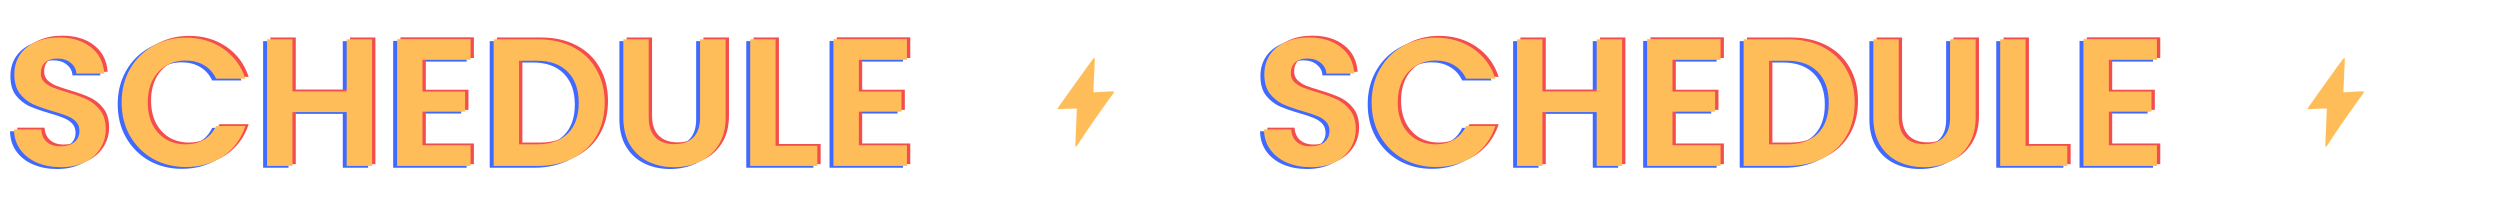 <svg width="1378" height="113" viewBox="0 0 1378 113" fill="none" xmlns="http://www.w3.org/2000/svg">
<path d="M31.438 93.163C26.571 93.163 22.171 92.33 18.238 90.663C14.371 88.997 11.304 86.597 9.037 83.463C6.771 80.33 5.604 76.63 5.537 72.363H20.538C20.738 75.23 21.738 77.497 23.538 79.163C25.404 80.83 27.938 81.663 31.137 81.663C34.404 81.663 36.971 80.897 38.837 79.363C40.704 77.763 41.638 75.697 41.638 73.163C41.638 71.097 41.004 69.397 39.737 68.063C38.471 66.73 36.871 65.697 34.938 64.963C33.071 64.163 30.471 63.297 27.137 62.363C22.604 61.03 18.904 59.73 16.038 58.463C13.238 57.13 10.804 55.163 8.738 52.563C6.737 49.897 5.737 46.363 5.737 41.963C5.737 37.83 6.771 34.23 8.838 31.163C10.904 28.097 13.804 25.763 17.538 24.163C21.271 22.497 25.538 21.663 30.337 21.663C37.538 21.663 43.371 23.43 47.837 26.963C52.371 30.43 54.871 35.297 55.337 41.563H39.938C39.804 39.163 38.771 37.197 36.837 35.663C34.971 34.063 32.471 33.263 29.337 33.263C26.604 33.263 24.404 33.963 22.738 35.363C21.137 36.763 20.337 38.797 20.337 41.463C20.337 43.33 20.938 44.897 22.137 46.163C23.404 47.363 24.938 48.363 26.738 49.163C28.604 49.897 31.204 50.763 34.538 51.763C39.071 53.097 42.771 54.43 45.638 55.763C48.504 57.097 50.971 59.097 53.038 61.763C55.104 64.43 56.138 67.93 56.138 72.263C56.138 75.997 55.171 79.463 53.237 82.663C51.304 85.863 48.471 88.43 44.737 90.363C41.004 92.23 36.571 93.163 31.438 93.163ZM64.875 57.463C64.875 50.597 66.408 44.463 69.475 39.063C72.608 33.597 76.842 29.363 82.175 26.363C87.575 23.297 93.608 21.763 100.275 21.763C108.075 21.763 114.908 23.763 120.775 27.763C126.642 31.763 130.742 37.297 133.075 44.363H116.975C115.375 41.03 113.108 38.53 110.175 36.863C107.308 35.197 103.975 34.363 100.175 34.363C96.108 34.363 92.475 35.33 89.275 37.263C86.142 39.13 83.675 41.797 81.875 45.263C80.142 48.73 79.275 52.797 79.275 57.463C79.275 62.063 80.142 66.13 81.875 69.663C83.675 73.13 86.142 75.83 89.275 77.763C92.475 79.63 96.108 80.563 100.175 80.563C103.975 80.563 107.308 79.73 110.175 78.063C113.108 76.33 115.375 73.797 116.975 70.463H133.075C130.742 77.597 126.642 83.163 120.775 87.163C114.975 91.097 108.142 93.063 100.275 93.063C93.608 93.063 87.575 91.563 82.175 88.563C76.842 85.497 72.608 81.263 69.475 75.863C66.408 70.463 64.875 64.33 64.875 57.463ZM202.933 22.663V92.463H188.933V62.763H159.033V92.463H145.033V22.663H159.033V51.363H188.933V22.663H202.933ZM230.713 33.963V51.463H254.213V62.563H230.713V81.063H257.213V92.463H216.713V22.563H257.213V33.963H230.713ZM294.335 22.663C301.668 22.663 308.102 24.097 313.635 26.963C319.235 29.83 323.535 33.93 326.535 39.263C329.602 44.53 331.135 50.663 331.135 57.663C331.135 64.663 329.602 70.797 326.535 76.063C323.535 81.263 319.235 85.297 313.635 88.163C308.102 91.03 301.668 92.463 294.335 92.463H269.935V22.663H294.335ZM293.835 80.563C301.168 80.563 306.835 78.563 310.835 74.563C314.835 70.563 316.835 64.93 316.835 57.663C316.835 50.397 314.835 44.73 310.835 40.663C306.835 36.53 301.168 34.463 293.835 34.463H283.935V80.563H293.835ZM355.415 22.663V65.863C355.415 70.597 356.648 74.23 359.115 76.763C361.582 79.23 365.048 80.463 369.515 80.463C374.048 80.463 377.548 79.23 380.015 76.763C382.482 74.23 383.715 70.597 383.715 65.863V22.663L397.815 22.663V65.763C397.815 71.697 396.515 76.73 393.915 80.863C391.382 84.93 387.948 87.997 383.615 90.063C379.348 92.13 374.582 93.163 369.315 93.163C364.115 93.163 359.382 92.13 355.115 90.063C350.915 87.997 347.582 84.93 345.115 80.863C342.648 76.73 341.415 71.697 341.415 65.763V22.663H355.415ZM425.341 81.363H448.341V92.463H411.341V22.663H425.341V81.363ZM471.24 33.963V51.463H494.74V62.563H471.24V81.063H497.74V92.463H457.24V22.563H497.74V33.963H471.24Z" fill="#3F69FF"/>
<path d="M35.438 91.163C30.571 91.163 26.171 90.33 22.238 88.663C18.371 86.997 15.304 84.597 13.037 81.463C10.771 78.33 9.604 74.63 9.537 70.363H24.538C24.738 73.23 25.738 75.497 27.538 77.163C29.404 78.83 31.938 79.663 35.138 79.663C38.404 79.663 40.971 78.897 42.837 77.363C44.704 75.763 45.638 73.697 45.638 71.163C45.638 69.097 45.004 67.397 43.737 66.063C42.471 64.73 40.871 63.697 38.938 62.963C37.071 62.163 34.471 61.297 31.137 60.363C26.604 59.03 22.904 57.73 20.038 56.463C17.238 55.13 14.804 53.163 12.738 50.563C10.738 47.897 9.738 44.363 9.738 39.963C9.738 35.83 10.771 32.23 12.838 29.163C14.904 26.097 17.804 23.763 21.538 22.163C25.271 20.497 29.538 19.663 34.337 19.663C41.538 19.663 47.371 21.43 51.837 24.963C56.371 28.43 58.871 33.297 59.337 39.563H43.938C43.804 37.163 42.771 35.197 40.837 33.663C38.971 32.063 36.471 31.263 33.337 31.263C30.604 31.263 28.404 31.963 26.738 33.363C25.137 34.763 24.337 36.797 24.337 39.463C24.337 41.33 24.938 42.897 26.137 44.163C27.404 45.363 28.938 46.363 30.738 47.163C32.604 47.897 35.204 48.763 38.538 49.763C43.071 51.097 46.771 52.43 49.638 53.763C52.504 55.097 54.971 57.097 57.038 59.763C59.104 62.43 60.138 65.93 60.138 70.263C60.138 73.997 59.171 77.463 57.237 80.663C55.304 83.863 52.471 86.43 48.737 88.363C45.004 90.23 40.571 91.163 35.438 91.163ZM68.875 55.463C68.875 48.597 70.408 42.463 73.475 37.063C76.608 31.597 80.842 27.363 86.175 24.363C91.575 21.297 97.608 19.763 104.275 19.763C112.075 19.763 118.908 21.763 124.775 25.763C130.642 29.763 134.742 35.297 137.075 42.363H120.975C119.375 39.03 117.108 36.53 114.175 34.863C111.308 33.197 107.975 32.363 104.175 32.363C100.108 32.363 96.475 33.33 93.275 35.263C90.142 37.13 87.675 39.797 85.875 43.263C84.142 46.73 83.275 50.797 83.275 55.463C83.275 60.063 84.142 64.13 85.875 67.663C87.675 71.13 90.142 73.83 93.275 75.763C96.475 77.63 100.108 78.563 104.175 78.563C107.975 78.563 111.308 77.73 114.175 76.063C117.108 74.33 119.375 71.797 120.975 68.463H137.075C134.742 75.597 130.642 81.163 124.775 85.163C118.975 89.097 112.142 91.063 104.275 91.063C97.608 91.063 91.575 89.563 86.175 86.563C80.842 83.497 76.608 79.263 73.475 73.863C70.408 68.463 68.875 62.33 68.875 55.463ZM206.933 20.663V90.463H192.933V60.763H163.033V90.463H149.033V20.663H163.033V49.363H192.933V20.663H206.933ZM234.713 31.963V49.463H258.213V60.563H234.713V79.063H261.213V90.463H220.713V20.563H261.213V31.963H234.713ZM298.335 20.663C305.668 20.663 312.102 22.097 317.635 24.963C323.235 27.83 327.535 31.93 330.535 37.263C333.602 42.53 335.135 48.663 335.135 55.663C335.135 62.663 333.602 68.797 330.535 74.063C327.535 79.263 323.235 83.297 317.635 86.163C312.102 89.03 305.668 90.463 298.335 90.463H273.935V20.663H298.335ZM297.835 78.563C305.168 78.563 310.835 76.563 314.835 72.563C318.835 68.563 320.835 62.93 320.835 55.663C320.835 48.397 318.835 42.73 314.835 38.663C310.835 34.53 305.168 32.463 297.835 32.463H287.935V78.563H297.835ZM359.415 20.663V63.863C359.415 68.597 360.648 72.23 363.115 74.763C365.582 77.23 369.048 78.463 373.515 78.463C378.048 78.463 381.548 77.23 384.015 74.763C386.482 72.23 387.715 68.597 387.715 63.863V20.663L401.815 20.663V63.763C401.815 69.697 400.515 74.73 397.915 78.863C395.382 82.93 391.948 85.997 387.615 88.063C383.348 90.13 378.582 91.163 373.315 91.163C368.115 91.163 363.382 90.13 359.115 88.063C354.915 85.997 351.582 82.93 349.115 78.863C346.648 74.73 345.415 69.697 345.415 63.763V20.663H359.415ZM429.341 79.363H452.341V90.463H415.341V20.663H429.341V79.363ZM475.24 31.963V49.463H498.74V60.563H475.24V79.063H501.74V90.463H461.24V20.563H501.74V31.963H475.24Z" fill="#F34D4D"/>
<path d="M33.6 92.163C28.733 92.163 24.333 91.33 20.4 89.663C16.533 87.997 13.466 85.597 11.2 82.463C8.933 79.33 7.766 75.63 7.7 71.363H22.7C22.9 74.23 23.9 76.497 25.7 78.163C27.566 79.83 30.1 80.663 33.3 80.663C36.566 80.663 39.133 79.897 41 78.363C42.866 76.763 43.8 74.697 43.8 72.163C43.8 70.097 43.166 68.397 41.9 67.063C40.633 65.73 39.033 64.697 37.1 63.963C35.233 63.163 32.633 62.297 29.3 61.363C24.766 60.03 21.066 58.73 18.2 57.463C15.4 56.13 12.966 54.163 10.9 51.563C8.9 48.897 7.9 45.363 7.9 40.963C7.9 36.83 8.933 33.23 11 30.163C13.066 27.097 15.966 24.763 19.7 23.163C23.433 21.497 27.7 20.663 32.5 20.663C39.7 20.663 45.533 22.43 50 25.963C54.533 29.43 57.033 34.297 57.5 40.563H42.1C41.966 38.163 40.933 36.197 39 34.663C37.133 33.063 34.633 32.263 31.5 32.263C28.766 32.263 26.566 32.963 24.9 34.363C23.3 35.763 22.5 37.797 22.5 40.463C22.5 42.33 23.1 43.897 24.3 45.163C25.566 46.363 27.1 47.363 28.9 48.163C30.766 48.897 33.366 49.763 36.7 50.763C41.233 52.097 44.933 53.43 47.8 54.763C50.666 56.097 53.133 58.097 55.2 60.763C57.266 63.43 58.3 66.93 58.3 71.263C58.3 74.997 57.333 78.463 55.4 81.663C53.466 84.863 50.633 87.43 46.9 89.363C43.166 91.23 38.733 92.163 33.6 92.163ZM67.037 56.463C67.037 49.597 68.57 43.463 71.637 38.063C74.77 32.597 79.004 28.363 84.337 25.363C89.737 22.297 95.77 20.763 102.437 20.763C110.237 20.763 117.07 22.763 122.937 26.763C128.804 30.763 132.904 36.297 135.237 43.363H119.137C117.537 40.03 115.27 37.53 112.337 35.863C109.47 34.197 106.137 33.363 102.337 33.363C98.27 33.363 94.637 34.33 91.437 36.263C88.304 38.13 85.837 40.797 84.037 44.263C82.304 47.73 81.437 51.797 81.437 56.463C81.437 61.063 82.304 65.13 84.037 68.663C85.837 72.13 88.304 74.83 91.437 76.763C94.637 78.63 98.27 79.563 102.337 79.563C106.137 79.563 109.47 78.73 112.337 77.063C115.27 75.33 117.537 72.797 119.137 69.463H135.237C132.904 76.597 128.804 82.163 122.937 86.163C117.137 90.097 110.304 92.063 102.437 92.063C95.77 92.063 89.737 90.563 84.337 87.563C79.004 84.497 74.77 80.263 71.637 74.863C68.57 69.463 67.037 63.33 67.037 56.463ZM205.095 21.663V91.463H191.095V61.763H161.195V91.463H147.195V21.663H161.195V50.363H191.095V21.663H205.095ZM232.875 32.963V50.463H256.375V61.563H232.875V80.063H259.375V91.463H218.875V21.563H259.375V32.963H232.875ZM296.497 21.663C303.831 21.663 310.264 23.097 315.797 25.963C321.397 28.83 325.697 32.93 328.697 38.263C331.764 43.53 333.297 49.663 333.297 56.663C333.297 63.663 331.764 69.797 328.697 75.063C325.697 80.263 321.397 84.297 315.797 87.163C310.264 90.03 303.831 91.463 296.497 91.463H272.097V21.663H296.497ZM295.997 79.563C303.331 79.563 308.997 77.563 312.997 73.563C316.997 69.563 318.997 63.93 318.997 56.663C318.997 49.397 316.997 43.73 312.997 39.663C308.997 35.53 303.331 33.463 295.997 33.463H286.097V79.563H295.997ZM357.577 21.663V64.863C357.577 69.597 358.81 73.23 361.277 75.763C363.744 78.23 367.21 79.463 371.677 79.463C376.21 79.463 379.71 78.23 382.177 75.763C384.644 73.23 385.877 69.597 385.877 64.863V21.663L399.977 21.663V64.763C399.977 70.697 398.677 75.73 396.077 79.863C393.544 83.93 390.11 86.997 385.777 89.063C381.51 91.13 376.744 92.163 371.477 92.163C366.277 92.163 361.544 91.13 357.277 89.063C353.077 86.997 349.744 83.93 347.277 79.863C344.81 75.73 343.577 70.697 343.577 64.763V21.663H357.577ZM427.504 80.363H450.504V91.463H413.504V21.663H427.504V80.363ZM473.402 32.963V50.463H496.902V61.563H473.402V80.063H499.902V91.463H459.402V21.563H499.902V32.963H473.402Z" fill="#FFBD5A"/>
<path d="M583.47 58.991C583.189 59.42 582.978 59.805 583.002 59.98C583.005 60.001 583.013 60.019 583.023 60.037L583.023 60.038C583.034 60.06 583.046 60.078 583.068 60.095C583.1 60.124 583.144 60.148 583.199 60.169C583.31 60.202 584.115 60.173 584.353 60.154C584.995 60.1 585.635 60.054 586.283 60.017C586.467 60.007 586.65 60.001 586.839 59.991C587.675 59.949 588.508 59.916 589.332 59.897C589.991 59.88 590.641 59.87 591.282 59.863C591.46 59.862 591.632 59.861 591.806 59.86C592.399 59.857 592.987 59.855 593.547 59.861C593.356 64.774 593.122 69.983 592.924 74.942C592.896 75.708 592.862 76.467 592.835 77.218C592.774 78.817 592.774 78.817 592.774 78.817C592.771 78.93 592.765 79.05 592.761 79.169C592.743 79.889 592.743 80.683 592.897 80.898C592.901 80.909 592.908 80.918 592.916 80.926C592.943 80.952 592.974 80.964 593.008 80.963C593.01 80.963 593.013 80.962 593.016 80.962C593.046 80.96 593.08 80.949 593.115 80.929C593.127 80.922 593.139 80.912 593.151 80.903C593.178 80.885 593.206 80.864 593.235 80.837C593.251 80.823 593.266 80.807 593.282 80.791C593.31 80.763 593.338 80.734 593.367 80.7C593.384 80.68 593.401 80.659 593.419 80.637C593.447 80.603 593.475 80.566 593.503 80.529C593.521 80.504 593.541 80.478 593.56 80.452C593.588 80.414 593.616 80.373 593.644 80.332C593.663 80.304 593.683 80.277 593.702 80.249C593.731 80.206 593.759 80.163 593.787 80.119C593.805 80.091 593.824 80.062 593.842 80.034C593.886 79.967 593.929 79.899 593.971 79.834C593.971 79.834 593.971 79.834 594.68 78.745C599.144 71.897 604.955 63.548 610.115 56.341C611.648 54.197 611.911 53.836 611.911 53.836C611.943 53.798 611.972 53.756 612.003 53.718C612.668 52.817 613.509 51.847 613.848 51.169C613.945 50.971 614.009 50.793 613.999 50.653C613.994 50.586 613.96 50.535 613.905 50.493C613.887 50.478 613.854 50.471 613.83 50.459C613.785 50.437 613.744 50.413 613.686 50.398C613.646 50.388 613.598 50.384 613.554 50.377C613.5 50.368 613.448 50.358 613.387 50.353C613.333 50.349 613.275 50.349 613.218 50.347C613.16 50.346 613.101 50.342 613.042 50.342C612.834 50.344 612.635 50.355 612.501 50.359C612.501 50.359 612.501 50.359 611.488 50.404C608.544 50.531 605.527 50.692 602.656 50.889C602.873 45.822 603.147 40.01 603.374 34.997C603.433 33.605 603.433 33.605 603.433 33.605C603.434 33.566 603.436 33.522 603.438 33.48C603.462 32.949 603.483 32.233 603.319 32.024C603.291 31.992 603.261 31.968 603.225 31.964C603.204 31.961 603.177 31.968 603.152 31.974C603.135 31.977 603.117 31.979 603.098 31.987C603.076 31.995 603.051 32.009 603.028 32.023C603.008 32.034 602.988 32.044 602.966 32.058C602.942 32.075 602.915 32.098 602.888 32.118C602.865 32.137 602.842 32.153 602.818 32.175C602.791 32.199 602.762 32.228 602.733 32.257C602.708 32.281 602.684 32.303 602.659 32.33C602.627 32.363 602.594 32.4 602.561 32.435C602.537 32.462 602.512 32.486 602.487 32.515C602.451 32.557 602.413 32.602 602.376 32.647C602.353 32.675 602.33 32.7 602.308 32.728C602.258 32.788 602.209 32.85 602.159 32.913C602.147 32.928 602.135 32.943 602.123 32.958C602.06 33.038 601.997 33.12 601.933 33.204C601.764 33.426 601.592 33.657 601.429 33.872C601.429 33.872 601.429 33.872 600.24 35.489C600.124 35.652 599.996 35.825 599.87 35.992C596.537 40.547 590.261 49.387 590.261 49.387C589.959 49.809 589.674 50.21 589.398 50.591C589.178 50.902 588.962 51.212 588.74 51.523C588.547 51.798 585.924 55.503 585.355 56.312C584.371 57.711 584.371 57.711 584.371 57.711C584.121 58.065 583.758 58.552 583.47 58.991Z" fill="#FFBD5A"/>
<path d="M720.438 93.163C715.571 93.163 711.171 92.33 707.238 90.663C703.371 88.997 700.304 86.597 698.038 83.463C695.771 80.33 694.604 76.63 694.538 72.363H709.538C709.738 75.23 710.738 77.497 712.538 79.163C714.404 80.83 716.938 81.663 720.138 81.663C723.404 81.663 725.971 80.897 727.838 79.363C729.704 77.763 730.638 75.697 730.638 73.163C730.638 71.097 730.004 69.397 728.738 68.063C727.471 66.73 725.871 65.697 723.938 64.963C722.071 64.163 719.471 63.297 716.138 62.363C711.604 61.03 707.904 59.73 705.038 58.463C702.238 57.13 699.804 55.163 697.738 52.563C695.738 49.897 694.738 46.363 694.738 41.963C694.738 37.83 695.771 34.23 697.838 31.163C699.904 28.097 702.804 25.763 706.538 24.163C710.271 22.497 714.538 21.663 719.338 21.663C726.538 21.663 732.371 23.43 736.838 26.963C741.371 30.43 743.871 35.297 744.338 41.563H728.938C728.804 39.163 727.771 37.197 725.838 35.663C723.971 34.063 721.471 33.263 718.338 33.263C715.604 33.263 713.404 33.963 711.738 35.363C710.138 36.763 709.338 38.797 709.338 41.463C709.338 43.33 709.938 44.897 711.138 46.163C712.404 47.363 713.938 48.363 715.738 49.163C717.604 49.897 720.204 50.763 723.538 51.763C728.071 53.097 731.771 54.43 734.638 55.763C737.504 57.097 739.971 59.097 742.038 61.763C744.104 64.43 745.138 67.93 745.138 72.263C745.138 75.997 744.171 79.463 742.237 82.663C740.304 85.863 737.471 88.43 733.738 90.363C730.004 92.23 725.571 93.163 720.438 93.163ZM753.875 57.463C753.875 50.597 755.408 44.463 758.475 39.063C761.608 33.597 765.842 29.363 771.175 26.363C776.575 23.297 782.608 21.763 789.275 21.763C797.075 21.763 803.908 23.763 809.775 27.763C815.642 31.763 819.742 37.297 822.075 44.363H805.975C804.375 41.03 802.108 38.53 799.175 36.863C796.308 35.197 792.975 34.363 789.175 34.363C785.108 34.363 781.475 35.33 778.275 37.263C775.142 39.13 772.675 41.797 770.875 45.263C769.142 48.73 768.275 52.797 768.275 57.463C768.275 62.063 769.142 66.13 770.875 69.663C772.675 73.13 775.142 75.83 778.275 77.763C781.475 79.63 785.108 80.563 789.175 80.563C792.975 80.563 796.308 79.73 799.175 78.063C802.108 76.33 804.375 73.797 805.975 70.463H822.075C819.742 77.597 815.642 83.163 809.775 87.163C803.975 91.097 797.142 93.063 789.275 93.063C782.608 93.063 776.575 91.563 771.175 88.563C765.842 85.497 761.608 81.263 758.475 75.863C755.408 70.463 753.875 64.33 753.875 57.463ZM891.933 22.663V92.463H877.933V62.763H848.033V92.463H834.033V22.663H848.033V51.363H877.933V22.663H891.933ZM919.713 33.963V51.463H943.213V62.563H919.713V81.063H946.213V92.463H905.713V22.563H946.213V33.963H919.713ZM983.335 22.663C990.668 22.663 997.102 24.097 1002.64 26.963C1008.24 29.83 1012.54 33.93 1015.54 39.263C1018.6 44.53 1020.14 50.663 1020.14 57.663C1020.14 64.663 1018.6 70.797 1015.54 76.063C1012.54 81.263 1008.24 85.297 1002.64 88.163C997.102 91.03 990.668 92.463 983.335 92.463H958.935V22.663H983.335ZM982.835 80.563C990.168 80.563 995.835 78.563 999.835 74.563C1003.84 70.563 1005.84 64.93 1005.84 57.663C1005.84 50.397 1003.84 44.73 999.835 40.663C995.835 36.53 990.168 34.463 982.835 34.463H972.935V80.563H982.835ZM1044.41 22.663V65.863C1044.41 70.597 1045.65 74.23 1048.11 76.763C1050.58 79.23 1054.05 80.463 1058.51 80.463C1063.05 80.463 1066.55 79.23 1069.01 76.763C1071.48 74.23 1072.71 70.597 1072.71 65.863V22.663L1086.81 22.663V65.763C1086.81 71.697 1085.51 76.73 1082.91 80.863C1080.38 84.93 1076.95 87.997 1072.61 90.063C1068.35 92.13 1063.58 93.163 1058.31 93.163C1053.11 93.163 1048.38 92.13 1044.11 90.063C1039.91 87.997 1036.58 84.93 1034.11 80.863C1031.65 76.73 1030.41 71.697 1030.41 65.763V22.663H1044.41ZM1114.34 81.363H1137.34V92.463H1100.34V22.663H1114.34V81.363ZM1160.24 33.963V51.463H1183.74V62.563H1160.24V81.063H1186.74V92.463H1146.24V22.563H1186.74V33.963H1160.24Z" fill="#3F69FF"/>
<path d="M724.438 91.163C719.571 91.163 715.171 90.33 711.238 88.663C707.371 86.997 704.304 84.597 702.038 81.463C699.771 78.33 698.604 74.63 698.538 70.363H713.538C713.738 73.23 714.738 75.497 716.538 77.163C718.404 78.83 720.938 79.663 724.138 79.663C727.404 79.663 729.971 78.897 731.838 77.363C733.704 75.763 734.638 73.697 734.638 71.163C734.638 69.097 734.004 67.397 732.738 66.063C731.471 64.73 729.871 63.697 727.938 62.963C726.071 62.163 723.471 61.297 720.138 60.363C715.604 59.03 711.904 57.73 709.038 56.463C706.238 55.13 703.804 53.163 701.738 50.563C699.738 47.897 698.738 44.363 698.738 39.963C698.738 35.83 699.771 32.23 701.838 29.163C703.904 26.097 706.804 23.763 710.538 22.163C714.271 20.497 718.538 19.663 723.338 19.663C730.538 19.663 736.371 21.43 740.838 24.963C745.371 28.43 747.871 33.297 748.338 39.563H732.938C732.804 37.163 731.771 35.197 729.838 33.663C727.971 32.063 725.471 31.263 722.338 31.263C719.604 31.263 717.404 31.963 715.738 33.363C714.138 34.763 713.338 36.797 713.338 39.463C713.338 41.33 713.938 42.897 715.138 44.163C716.404 45.363 717.938 46.363 719.738 47.163C721.604 47.897 724.204 48.763 727.538 49.763C732.071 51.097 735.771 52.43 738.638 53.763C741.504 55.097 743.971 57.097 746.038 59.763C748.104 62.43 749.138 65.93 749.138 70.263C749.138 73.997 748.171 77.463 746.237 80.663C744.304 83.863 741.471 86.43 737.738 88.363C734.004 90.23 729.571 91.163 724.438 91.163ZM757.875 55.463C757.875 48.597 759.408 42.463 762.475 37.063C765.608 31.597 769.842 27.363 775.175 24.363C780.575 21.297 786.608 19.763 793.275 19.763C801.075 19.763 807.908 21.763 813.775 25.763C819.642 29.763 823.742 35.297 826.075 42.363H809.975C808.375 39.03 806.108 36.53 803.175 34.863C800.308 33.197 796.975 32.363 793.175 32.363C789.108 32.363 785.475 33.33 782.275 35.263C779.142 37.13 776.675 39.797 774.875 43.263C773.142 46.73 772.275 50.797 772.275 55.463C772.275 60.063 773.142 64.13 774.875 67.663C776.675 71.13 779.142 73.83 782.275 75.763C785.475 77.63 789.108 78.563 793.175 78.563C796.975 78.563 800.308 77.73 803.175 76.063C806.108 74.33 808.375 71.797 809.975 68.463H826.075C823.742 75.597 819.642 81.163 813.775 85.163C807.975 89.097 801.142 91.063 793.275 91.063C786.608 91.063 780.575 89.563 775.175 86.563C769.842 83.497 765.608 79.263 762.475 73.863C759.408 68.463 757.875 62.33 757.875 55.463ZM895.933 20.663V90.463H881.933V60.763H852.033V90.463H838.033V20.663H852.033V49.363H881.933V20.663H895.933ZM923.713 31.963V49.463H947.213V60.563H923.713V79.063H950.213V90.463H909.713V20.563H950.213V31.963H923.713ZM987.335 20.663C994.668 20.663 1001.1 22.097 1006.64 24.963C1012.24 27.83 1016.54 31.93 1019.54 37.263C1022.6 42.53 1024.14 48.663 1024.14 55.663C1024.14 62.663 1022.6 68.797 1019.54 74.063C1016.54 79.263 1012.24 83.297 1006.64 86.163C1001.1 89.03 994.668 90.463 987.335 90.463H962.935V20.663H987.335ZM986.835 78.563C994.168 78.563 999.835 76.563 1003.84 72.563C1007.84 68.563 1009.84 62.93 1009.84 55.663C1009.84 48.397 1007.84 42.73 1003.84 38.663C999.835 34.53 994.168 32.463 986.835 32.463H976.935V78.563H986.835ZM1048.41 20.663V63.863C1048.41 68.597 1049.65 72.23 1052.11 74.763C1054.58 77.23 1058.05 78.463 1062.51 78.463C1067.05 78.463 1070.55 77.23 1073.01 74.763C1075.48 72.23 1076.71 68.597 1076.71 63.863V20.663L1090.81 20.663V63.763C1090.81 69.697 1089.51 74.73 1086.91 78.863C1084.38 82.93 1080.95 85.997 1076.61 88.063C1072.35 90.13 1067.58 91.163 1062.31 91.163C1057.11 91.163 1052.38 90.13 1048.11 88.063C1043.91 85.997 1040.58 82.93 1038.11 78.863C1035.65 74.73 1034.41 69.697 1034.41 63.763V20.663H1048.41ZM1118.34 79.363H1141.34V90.463H1104.34V20.663H1118.34V79.363ZM1164.24 31.963V49.463H1187.74V60.563H1164.24V79.063H1190.74V90.463H1150.24V20.563H1190.74V31.963H1164.24Z" fill="#F34D4D"/>
<path d="M722.6 92.163C717.733 92.163 713.333 91.33 709.4 89.663C705.533 87.997 702.466 85.597 700.2 82.463C697.933 79.33 696.766 75.63 696.7 71.363H711.7C711.9 74.23 712.9 76.497 714.7 78.163C716.566 79.83 719.1 80.663 722.3 80.663C725.566 80.663 728.133 79.897 730 78.363C731.866 76.763 732.8 74.697 732.8 72.163C732.8 70.097 732.166 68.397 730.9 67.063C729.633 65.73 728.033 64.697 726.1 63.963C724.233 63.163 721.633 62.297 718.3 61.363C713.766 60.03 710.066 58.73 707.2 57.463C704.4 56.13 701.966 54.163 699.9 51.563C697.9 48.897 696.9 45.363 696.9 40.963C696.9 36.83 697.933 33.23 700 30.163C702.066 27.097 704.966 24.763 708.7 23.163C712.433 21.497 716.7 20.663 721.5 20.663C728.7 20.663 734.533 22.43 739 25.963C743.533 29.43 746.033 34.297 746.5 40.563H731.1C730.966 38.163 729.933 36.197 728 34.663C726.133 33.063 723.633 32.263 720.5 32.263C717.766 32.263 715.566 32.963 713.9 34.363C712.3 35.763 711.5 37.797 711.5 40.463C711.5 42.33 712.1 43.897 713.3 45.163C714.566 46.363 716.1 47.363 717.9 48.163C719.766 48.897 722.366 49.763 725.7 50.763C730.233 52.097 733.933 53.43 736.8 54.763C739.666 56.097 742.133 58.097 744.2 60.763C746.266 63.43 747.3 66.93 747.3 71.263C747.3 74.997 746.333 78.463 744.4 81.663C742.466 84.863 739.633 87.43 735.9 89.363C732.166 91.23 727.733 92.163 722.6 92.163ZM756.037 56.463C756.037 49.597 757.57 43.463 760.637 38.063C763.77 32.597 768.004 28.363 773.337 25.363C778.737 22.297 784.77 20.763 791.437 20.763C799.237 20.763 806.07 22.763 811.937 26.763C817.804 30.763 821.904 36.297 824.237 43.363H808.137C806.537 40.03 804.27 37.53 801.337 35.863C798.47 34.197 795.137 33.363 791.337 33.363C787.27 33.363 783.637 34.33 780.437 36.263C777.304 38.13 774.837 40.797 773.037 44.263C771.304 47.73 770.437 51.797 770.437 56.463C770.437 61.063 771.304 65.13 773.037 68.663C774.837 72.13 777.304 74.83 780.437 76.763C783.637 78.63 787.27 79.563 791.337 79.563C795.137 79.563 798.47 78.73 801.337 77.063C804.27 75.33 806.537 72.797 808.137 69.463H824.237C821.904 76.597 817.804 82.163 811.937 86.163C806.137 90.097 799.304 92.063 791.437 92.063C784.77 92.063 778.737 90.563 773.337 87.563C768.004 84.497 763.77 80.263 760.637 74.863C757.57 69.463 756.037 63.33 756.037 56.463ZM894.095 21.663V91.463H880.095V61.763H850.195V91.463H836.195V21.663H850.195V50.363H880.095V21.663H894.095ZM921.875 32.963V50.463H945.375V61.563H921.875V80.063H948.375V91.463H907.875V21.563H948.375V32.963H921.875ZM985.497 21.663C992.831 21.663 999.264 23.097 1004.8 25.963C1010.4 28.83 1014.7 32.93 1017.7 38.263C1020.76 43.53 1022.3 49.663 1022.3 56.663C1022.3 63.663 1020.76 69.797 1017.7 75.063C1014.7 80.263 1010.4 84.297 1004.8 87.163C999.264 90.03 992.831 91.463 985.497 91.463H961.097V21.663H985.497ZM984.997 79.563C992.331 79.563 997.997 77.563 1002 73.563C1006 69.563 1008 63.93 1008 56.663C1008 49.397 1006 43.73 1002 39.663C997.997 35.53 992.331 33.463 984.997 33.463H975.097V79.563H984.997ZM1046.58 21.663V64.863C1046.58 69.597 1047.81 73.23 1050.28 75.763C1052.74 78.23 1056.21 79.463 1060.68 79.463C1065.21 79.463 1068.71 78.23 1071.18 75.763C1073.64 73.23 1074.88 69.597 1074.88 64.863V21.663L1088.98 21.663V64.763C1088.98 70.697 1087.68 75.73 1085.08 79.863C1082.54 83.93 1079.11 86.997 1074.78 89.063C1070.51 91.13 1065.74 92.163 1060.48 92.163C1055.28 92.163 1050.54 91.13 1046.28 89.063C1042.08 86.997 1038.74 83.93 1036.28 79.863C1033.81 75.73 1032.58 70.697 1032.58 64.763V21.663H1046.58ZM1116.5 80.363H1139.5V91.463H1102.5V21.663H1116.5V80.363ZM1162.4 32.963V50.463H1185.9V61.563H1162.4V80.063H1188.9V91.463H1148.4V21.563H1188.9V32.963H1162.4Z" fill="#FFBD5A"/>
<path d="M1272.47 58.991C1272.19 59.42 1271.98 59.805 1272 59.98C1272.01 60.001 1272.01 60.019 1272.02 60.037L1272.02 60.038C1272.03 60.06 1272.05 60.078 1272.07 60.095C1272.1 60.124 1272.14 60.148 1272.2 60.169C1272.31 60.202 1273.11 60.173 1273.35 60.154C1273.99 60.1 1274.64 60.054 1275.28 60.017C1275.47 60.007 1275.65 60.001 1275.84 59.991C1276.68 59.949 1277.51 59.916 1278.33 59.897C1278.99 59.88 1279.64 59.87 1280.28 59.863C1280.46 59.862 1280.63 59.861 1280.81 59.86C1281.4 59.857 1281.99 59.855 1282.55 59.861C1282.36 64.774 1282.12 69.983 1281.92 74.942C1281.9 75.708 1281.86 76.467 1281.84 77.218C1281.77 78.817 1281.77 78.817 1281.77 78.817C1281.77 78.93 1281.76 79.05 1281.76 79.169C1281.74 79.889 1281.74 80.683 1281.9 80.898C1281.9 80.909 1281.91 80.918 1281.92 80.926C1281.94 80.952 1281.97 80.964 1282.01 80.963C1282.01 80.963 1282.01 80.962 1282.02 80.962C1282.05 80.96 1282.08 80.949 1282.12 80.929C1282.13 80.922 1282.14 80.912 1282.15 80.903C1282.18 80.885 1282.21 80.864 1282.24 80.837C1282.25 80.823 1282.27 80.807 1282.28 80.791C1282.31 80.763 1282.34 80.734 1282.37 80.7C1282.38 80.68 1282.4 80.659 1282.42 80.637C1282.45 80.603 1282.47 80.566 1282.5 80.529C1282.52 80.504 1282.54 80.478 1282.56 80.452C1282.59 80.414 1282.62 80.373 1282.64 80.332C1282.66 80.304 1282.68 80.277 1282.7 80.249C1282.73 80.206 1282.76 80.163 1282.79 80.119C1282.81 80.091 1282.82 80.062 1282.84 80.034C1282.89 79.967 1282.93 79.899 1282.97 79.834C1282.97 79.834 1282.97 79.834 1283.68 78.745C1288.14 71.897 1293.96 63.548 1299.12 56.341C1300.65 54.197 1300.91 53.836 1300.91 53.836C1300.94 53.798 1300.97 53.756 1301 53.718C1301.67 52.817 1302.51 51.847 1302.85 51.169C1302.95 50.971 1303.01 50.793 1303 50.653C1302.99 50.586 1302.96 50.535 1302.91 50.493C1302.89 50.478 1302.85 50.471 1302.83 50.459C1302.78 50.437 1302.74 50.413 1302.69 50.398C1302.65 50.388 1302.6 50.384 1302.55 50.377C1302.5 50.368 1302.45 50.358 1302.39 50.353C1302.33 50.349 1302.28 50.349 1302.22 50.347C1302.16 50.346 1302.1 50.342 1302.04 50.342C1301.83 50.344 1301.63 50.355 1301.5 50.359C1301.5 50.359 1301.5 50.359 1300.49 50.404C1297.54 50.531 1294.53 50.692 1291.66 50.889C1291.87 45.822 1292.15 40.01 1292.37 34.997C1292.43 33.605 1292.43 33.605 1292.43 33.605C1292.43 33.566 1292.44 33.522 1292.44 33.48C1292.46 32.949 1292.48 32.233 1292.32 32.024C1292.29 31.992 1292.26 31.968 1292.23 31.964C1292.2 31.961 1292.18 31.968 1292.15 31.974C1292.13 31.977 1292.12 31.979 1292.1 31.987C1292.08 31.995 1292.05 32.009 1292.03 32.023C1292.01 32.034 1291.99 32.044 1291.97 32.058C1291.94 32.075 1291.92 32.098 1291.89 32.118C1291.87 32.137 1291.84 32.153 1291.82 32.175C1291.79 32.199 1291.76 32.228 1291.73 32.257C1291.71 32.281 1291.68 32.303 1291.66 32.33C1291.63 32.363 1291.59 32.4 1291.56 32.435C1291.54 32.462 1291.51 32.486 1291.49 32.515C1291.45 32.557 1291.41 32.602 1291.38 32.647C1291.35 32.675 1291.33 32.7 1291.31 32.728C1291.26 32.788 1291.21 32.85 1291.16 32.913C1291.15 32.928 1291.14 32.943 1291.12 32.958C1291.06 33.038 1291 33.12 1290.93 33.204C1290.76 33.426 1290.59 33.657 1290.43 33.872C1290.43 33.872 1290.43 33.872 1289.24 35.489C1289.12 35.652 1289 35.825 1288.87 35.992C1285.54 40.547 1279.26 49.387 1279.26 49.387C1278.96 49.809 1278.67 50.21 1278.4 50.591C1278.18 50.902 1277.96 51.212 1277.74 51.523C1277.55 51.798 1274.92 55.503 1274.36 56.312C1273.37 57.711 1273.37 57.711 1273.37 57.711C1273.12 58.065 1272.76 58.552 1272.47 58.991Z" fill="#FFBD5A"/>
</svg>

